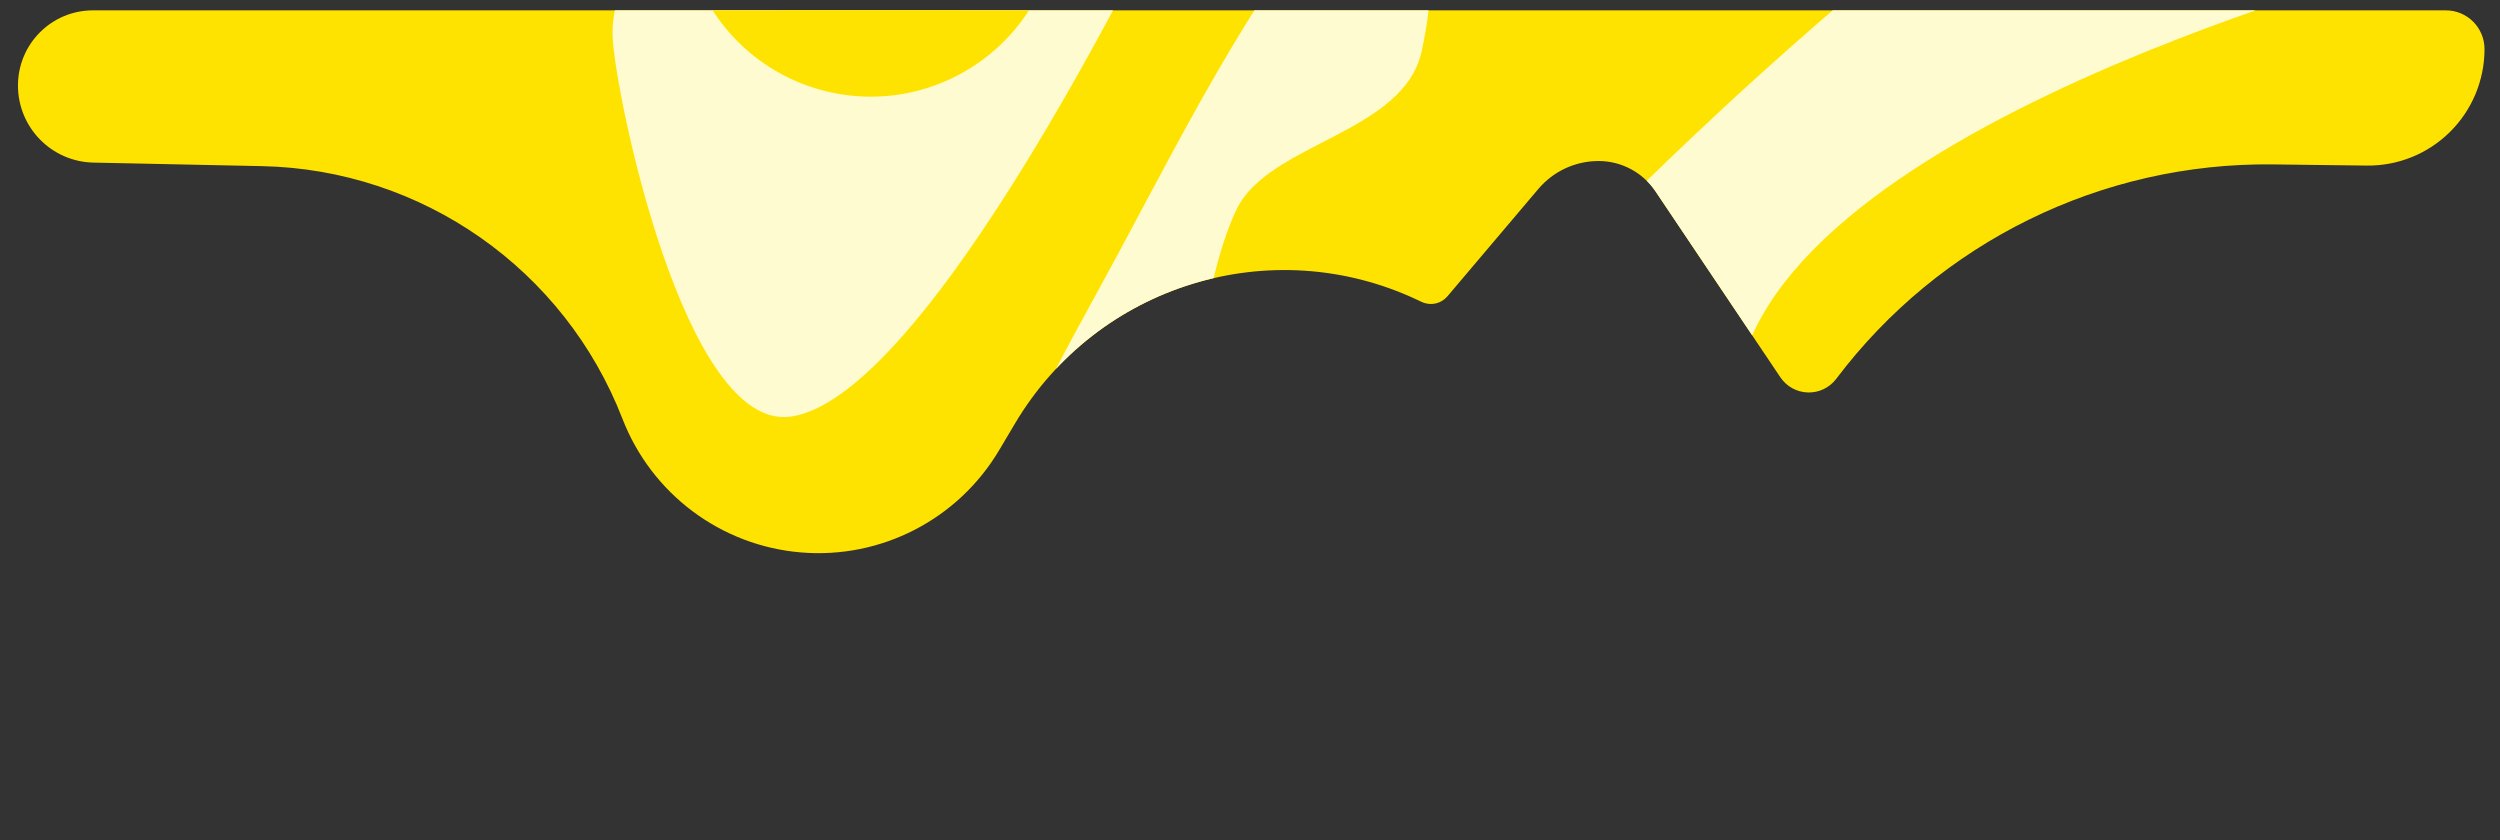<?xml version="1.0" encoding="UTF-8" standalone="no"?>
<!DOCTYPE svg PUBLIC "-//W3C//DTD SVG 1.1//EN" "http://www.w3.org/Graphics/SVG/1.1/DTD/svg11.dtd">
<svg width="100%" height="100%" viewBox="0 0 119 40" version="1.1" xmlns="http://www.w3.org/2000/svg" xmlns:xlink="http://www.w3.org/1999/xlink" xml:space="preserve" xmlns:serif="http://www.serif.com/" style="fill-rule:evenodd;clip-rule:evenodd;stroke-linejoin:round;stroke-miterlimit:1.414;">
    <rect x="0" y="0" width="119" height="40" fill="#333333" stroke="none"/>
    <g transform="matrix(1,0,0,1,-83,-355)">
        <g transform="matrix(-0.306,0,0,0.207,230.587,293.393)">
            <path d="M95.831,308.902C95.831,308.902 95.831,308.904 95.831,308.908C95.831,316.07 97.768,322.933 101.209,327.966C104.651,332.998 109.31,335.781 114.146,335.692C118.624,335.61 123.603,335.518 128.7,335.424C155.36,334.934 180.59,353.233 196.671,384.722C196.672,384.726 196.674,384.729 196.676,384.733C197.716,386.77 199.357,387.938 201.082,387.867C202.806,387.797 204.401,386.497 205.364,384.377C210.736,372.552 219.949,352.271 224.784,341.629C226.767,337.263 230.088,334.644 233.643,334.644C233.644,334.644 233.644,334.644 233.645,334.644C237.253,334.644 240.678,336.992 243.012,341.066C247.256,348.475 254.05,360.334 257.165,365.771C258.144,367.48 259.774,368.005 261.144,367.054C261.368,366.898 261.607,366.732 261.859,366.557C284.544,350.798 311.603,363.092 324.413,394.98C325.233,397.02 326.06,399.079 326.892,401.151C333.286,417.065 345.249,426.187 357.712,424.651C370.175,423.114 380.954,411.188 385.482,393.927C385.483,393.925 385.483,393.923 385.484,393.92C394.505,359.532 416.641,336.593 441.55,335.821C451.188,335.522 460.699,335.227 467.791,335.007C474.305,334.805 479.515,326.928 479.515,317.28C479.515,317.276 479.515,317.272 479.515,317.268C479.515,307.731 474.294,300 467.853,300C408.933,300 145.103,300 101.842,300C100.247,300 98.719,300.938 97.591,302.607C96.464,304.276 95.831,306.539 95.831,308.9C95.831,308.901 95.831,308.902 95.831,308.902Z" style="fill:rgb(255,227,0);"/>
            <clipPath id="_clip1">
                <path d="M95.831,308.902C95.831,308.902 95.831,308.904 95.831,308.908C95.831,316.07 97.768,322.933 101.209,327.966C104.651,332.998 109.31,335.781 114.146,335.692C118.624,335.61 123.603,335.518 128.7,335.424C155.36,334.934 180.59,353.233 196.671,384.722C196.672,384.726 196.674,384.729 196.676,384.733C197.716,386.77 199.357,387.938 201.082,387.867C202.806,387.797 204.401,386.497 205.364,384.377C210.736,372.552 219.949,352.271 224.784,341.629C226.767,337.263 230.088,334.644 233.643,334.644C233.644,334.644 233.644,334.644 233.645,334.644C237.253,334.644 240.678,336.992 243.012,341.066C247.256,348.475 254.05,360.334 257.165,365.771C258.144,367.48 259.774,368.005 261.144,367.054C261.368,366.898 261.607,366.732 261.859,366.557C284.544,350.798 311.603,363.092 324.413,394.98C325.233,397.02 326.06,399.079 326.892,401.151C333.286,417.065 345.249,426.187 357.712,424.651C370.175,423.114 380.954,411.188 385.482,393.927C385.483,393.925 385.483,393.923 385.484,393.92C394.505,359.532 416.641,336.593 441.55,335.821C451.188,335.522 460.699,335.227 467.791,335.007C474.305,334.805 479.515,326.928 479.515,317.28C479.515,317.276 479.515,317.272 479.515,317.268C479.515,307.731 474.294,300 467.853,300C408.933,300 145.103,300 101.842,300C100.247,300 98.719,300.938 97.591,302.607C96.464,304.276 95.831,306.539 95.831,308.9C95.831,308.901 95.831,308.902 95.831,308.902Z"/>
            </clipPath>
            <g clip-path="url(#_clip1)">
                <g transform="matrix(-0.979,0,0,1.273,669.849,-91.469)">
                    <path d="M317.272,525.858C329.711,476.886 369.262,436.513 401.041,399.033C421.961,374.359 442.612,349.207 464.87,325.7C477.817,312.028 529.158,258.964 552.689,258.197C558.21,258.017 564.076,264.596 567.043,268.442C573.586,276.924 585.916,294.063 576.115,297.992C568.145,301.187 462.833,332.36 467.408,383.21C470.519,417.779 445.65,460.229 417.142,480.988C395.406,496.816 317.272,525.858 317.272,525.858Z" style="fill:rgb(255,251,208);"/>
                </g>
                <g transform="matrix(0.897,0.58,0.344,-1.167,-237.64,357.092)">
                    <path d="M317.272,525.858C329.711,476.886 369.262,436.513 401.041,399.033C421.961,374.359 442.612,349.207 464.87,325.7C477.817,312.028 546.642,244.389 569.029,251.679C585.432,257.021 574.048,317.998 570.811,327.425C560.806,356.556 485.472,359.868 467.408,383.21C446.166,410.659 445.65,460.229 417.142,480.988C395.406,496.816 317.272,525.858 317.272,525.858Z" style="fill:rgb(255,251,208);"/>
                </g>
                <g transform="matrix(-0.278,0,0,0.65,419.84,96.528)">
                    <path d="M317.272,525.858C329.711,476.886 369.262,436.513 401.041,399.033C421.961,374.359 442.612,349.207 464.87,325.7C477.817,312.028 529.158,258.964 552.689,258.197C558.21,258.017 564.076,264.596 567.043,268.442C573.586,276.924 576.117,287.433 576.115,297.992C576.113,307.99 574.048,317.998 570.811,327.425C560.806,356.556 485.472,359.868 467.408,383.21C446.166,410.659 445.65,460.229 417.142,480.988C395.406,496.816 317.272,525.858 317.272,525.858Z" style="fill:rgb(255,251,208);"/>
                </g>
                <g transform="matrix(0.693,-1.068,-0.721,-1.026,425.818,734.606)">
                    <path d="M185.329,258.74C178.66,249.725 166.111,247.487 156.738,253.642C147.364,259.797 144.429,272.201 150.051,281.904C150.06,281.93 150.074,281.954 150.088,281.978C153.719,288.222 159.968,295.206 167.849,295.113C183.942,294.924 195.08,272.06 185.63,259.145C185.531,259.011 185.431,258.876 185.329,258.74Z" style="fill:rgb(255,227,0);"/>
                    <path d="M142.733,285.534L142.638,285.364L142.467,285.046L142.3,284.727L142.137,284.407L141.978,284.085L141.824,283.763L141.674,283.439L141.528,283.113L141.386,282.786L141.249,282.459L141.116,282.13L140.987,281.801L140.862,281.47L140.741,281.138L140.624,280.805L140.512,280.472L140.404,280.138L140.3,279.803L140.201,279.467L140.105,279.13L140.014,278.794L139.927,278.456L139.843,278.117L139.765,277.779L139.69,277.441L139.619,277.1L139.553,276.76L139.49,276.42L139.432,276.078L139.378,275.737L139.328,275.396L139.282,275.055L139.24,274.713L139.202,274.372L139.168,274.029L139.139,273.687L139.113,273.345L139.091,273.005L139.074,272.662L139.06,272.319L139.051,271.979L139.045,271.638L139.043,271.296L139.046,270.954L139.052,270.613L139.062,270.273L139.076,269.933L139.094,269.594L139.116,269.255L139.142,268.915L139.172,268.576L139.206,268.238L139.244,267.901L139.285,267.565L139.331,267.229L139.38,266.893L139.433,266.558L139.49,266.224L139.551,265.89L139.616,265.556L139.684,265.226L139.756,264.896L139.833,264.564L139.913,264.234L139.996,263.906L140.083,263.58L140.175,263.254L140.27,262.927L140.369,262.603L140.471,262.281L140.578,261.956L140.688,261.635L140.801,261.318L140.919,261L141.04,260.681L141.165,260.365L141.293,260.052L141.426,259.737L141.563,259.424L141.702,259.116L141.845,258.807L141.992,258.499L142.143,258.194L142.298,257.888L142.456,257.586L142.617,257.284L142.783,256.985L142.952,256.687L143.124,256.392L143.301,256.097L143.481,255.804L143.663,255.515L143.85,255.227L144.041,254.939L144.235,254.655L144.433,254.372L144.634,254.091L144.839,253.812L145.047,253.537L145.258,253.263L145.475,252.989L145.694,252.719L145.915,252.453L146.14,252.189L146.372,251.923L146.604,251.664L146.838,251.408L147.079,251.151L147.323,250.897L147.569,250.647L147.818,250.4L148.071,250.155L148.327,249.913L148.588,249.672L148.852,249.434L149.118,249.201L149.386,248.971L149.66,248.741L149.936,248.516L150.215,248.294L150.5,248.073L150.784,247.858L151.073,247.645L151.366,247.434L151.661,247.227L151.959,247.023L152.26,246.823L152.563,246.627L152.871,246.433L153.177,246.245L153.486,246.06L153.797,245.88L154.109,245.704L154.422,245.532L154.738,245.364L155.053,245.2L155.371,245.041L155.693,244.884L156.013,244.733L156.334,244.586L156.658,244.443L156.981,244.304L157.309,244.168L157.636,244.038L157.962,243.912L158.291,243.789L158.62,243.671L158.952,243.556L159.283,243.447L159.614,243.341L159.947,243.239L160.283,243.141L160.617,243.047L160.951,242.958L161.287,242.873L161.625,242.791L161.961,242.714L162.298,242.641L162.636,242.572L162.975,242.507L163.315,242.446L163.652,242.39L163.991,242.337L164.332,242.288L164.673,242.243L165.012,242.202L165.352,242.166L165.693,242.133L166.034,242.104L166.375,242.08L166.714,242.059L167.055,242.042L167.397,242.03L167.736,242.021L168.076,242.016L168.417,242.015L168.757,242.018L169.098,242.025L169.437,242.036L169.775,242.051L170.115,242.07L170.453,242.092L170.793,242.119L171.131,242.15L171.466,242.184L171.804,242.222L172.14,242.264L172.475,242.31L172.811,242.36L173.145,242.414L173.48,242.471L173.814,242.533L174.145,242.598L174.477,242.667L174.808,242.74L175.139,242.817L175.468,242.897L175.796,242.982L176.123,243.07L176.45,243.162L176.776,243.257L177.1,243.357L177.424,243.46L177.747,243.568L178.068,243.678L178.387,243.793L178.707,243.911L179.025,244.034L179.341,244.16L179.656,244.289L179.97,244.423L180.283,244.56L180.594,244.701L180.904,244.845L181.212,244.994L181.518,245.146L181.823,245.301L182.127,245.461L182.429,245.624L182.729,245.791L183.028,245.962L183.325,246.136L183.62,246.314L183.913,246.496L184.205,246.681L184.494,246.87L184.782,247.062L185.067,247.258L185.351,247.458L185.632,247.662L185.912,247.868L186.189,248.079L186.465,248.294L186.738,248.512L187.008,248.733L187.277,248.958L187.543,249.186L187.807,249.418L188.068,249.654L188.327,249.893L188.583,250.136L188.837,250.382L189.089,250.631L189.337,250.884L189.583,251.14L189.827,251.401L190.067,251.663L190.304,251.93L190.54,252.2L190.772,252.473L191.001,252.75L191.227,253.03L191.45,253.313L191.67,253.599L191.866,253.86L192.221,254.338L192.535,254.777L192.845,255.232L193.145,255.692L193.434,256.158L193.711,256.627L193.977,257.1L194.233,257.578L194.477,258.059L194.71,258.543L194.932,259.03L195.144,259.521L195.345,260.014L195.535,260.509L195.714,261.007L195.883,261.507L196.041,262.007L196.19,262.511L196.328,263.015L196.455,263.52L196.573,264.026L196.681,264.533L196.78,265.04L196.869,265.548L196.948,266.056L197.019,266.566L197.079,267.074L197.131,267.582L197.174,268.09L197.208,268.598L197.234,269.105L197.251,269.612L197.259,270.117L197.259,270.624L197.251,271.129L197.235,271.631L197.211,272.134L197.179,272.635L197.139,273.135L197.091,273.635L197.036,274.132L196.973,274.628L196.903,275.124L196.826,275.616L196.741,276.108L196.65,276.598L196.551,277.085L196.445,277.572L196.332,278.057L196.213,278.54L196.087,279.018L195.954,279.497L195.814,279.974L195.668,280.448L195.515,280.92L195.355,281.39L195.19,281.856L195.018,282.321L194.84,282.783L194.655,283.243L194.464,283.7L194.267,284.154L194.064,284.606L193.855,285.054L193.639,285.5L193.418,285.943L193.19,286.383L192.957,286.82L192.718,287.252L192.472,287.683L192.221,288.11L191.964,288.533L191.701,288.954L191.432,289.371L191.157,289.783L190.876,290.192L190.59,290.598L190.298,290.999L190,291.396L189.696,291.79L189.386,292.179L189.071,292.564L188.749,292.945L188.422,293.321L188.09,293.693L187.751,294.06L187.406,294.422L187.056,294.78L186.7,295.132L186.338,295.479L185.971,295.82L185.597,296.157L185.217,296.488L184.833,296.813L184.442,297.133L184.045,297.447L183.643,297.754L183.235,298.055L182.82,298.35L182.4,298.638L181.975,298.92L181.543,299.194L181.106,299.461L180.663,299.722L180.214,299.975L179.76,300.22L179.3,300.457L178.834,300.686L178.363,300.907L177.886,301.12L177.405,301.323L176.918,301.518L176.425,301.704L175.927,301.881L175.425,302.048L174.917,302.205L174.405,302.352L173.888,302.49L173.366,302.616L172.841,302.732L172.311,302.838L171.776,302.932L171.24,303.016L170.698,303.088L170.153,303.148L169.605,303.197L169.054,303.233L168.501,303.258L167.96,303.271L167.646,303.272L167.349,303.269L167.051,303.262L166.757,303.252L166.462,303.237L166.169,303.218L165.876,303.195L165.585,303.168L165.296,303.137L164.98,303.099L164.435,303.023L163.868,302.928L163.307,302.818L162.754,302.696L162.208,302.56L161.669,302.411L161.136,302.25L160.612,302.077L160.096,301.893L159.588,301.699L159.087,301.494L158.594,301.279L158.109,301.056L157.633,300.823L157.164,300.582L156.704,300.333L156.251,300.077L155.806,299.813L155.368,299.542L154.939,299.266L154.517,298.983L154.102,298.694L153.695,298.4L153.295,298.101L152.901,297.797L152.515,297.488L152.136,297.175L151.763,296.858L151.397,296.537L151.037,296.213L150.684,295.885L150.337,295.554L149.996,295.22L149.662,294.883L149.333,294.544L149.01,294.202L148.693,293.858L148.381,293.513L148.075,293.165L147.775,292.816L147.48,292.465L147.19,292.113L146.906,291.76L146.627,291.406L146.353,291.051L146.084,290.696L145.821,290.34L145.562,289.983L145.308,289.626L145.06,289.27L144.816,288.913L144.577,288.557L144.342,288.2L144.113,287.845L143.888,287.49L143.669,287.136L143.453,286.783L143.242,286.431L143.007,286.029L142.941,285.912L142.811,285.668L142.688,285.419L142.574,285.167L142.733,285.534L142.813,285.679L142.74,285.55L142.733,285.534ZM175.844,282.905L176.017,282.718L176.189,282.526L176.358,282.331L176.526,282.133L176.691,281.93L176.855,281.725L177.016,281.516L177.175,281.304L177.332,281.089L177.486,280.871L177.637,280.65L177.787,280.425L177.933,280.199L178.076,279.97L178.217,279.738L178.355,279.504L178.489,279.268L178.621,279.029L178.75,278.789L178.875,278.547L178.997,278.303L179.116,278.056L179.231,277.809L179.343,277.56L179.452,277.31L179.557,277.058L179.658,276.806L179.756,276.552L179.851,276.297L179.941,276.042L180.028,275.786L180.111,275.53L180.19,275.273L180.265,275.017L180.336,274.76L180.404,274.502L180.468,274.245L180.527,273.99L180.583,273.733L180.635,273.477L180.683,273.222L180.726,272.969L180.766,272.714L180.802,272.463L180.834,272.212L180.861,271.961L180.885,271.713L180.905,271.466L180.92,271.22L180.932,270.977L180.94,270.733L180.944,270.493L180.944,270.256L180.94,270.02L180.932,269.785L180.92,269.554L180.905,269.324L180.886,269.098L180.863,268.872L180.836,268.65L180.806,268.431L180.772,268.215L180.735,268L180.694,267.789L180.649,267.58L180.601,267.375L180.55,267.171L180.495,266.971L180.437,266.774L180.375,266.579L180.31,266.387L180.242,266.198L180.171,266.011L180.096,265.828L180.018,265.647L179.936,265.468L179.851,265.291L179.763,265.118L179.672,264.947L179.577,264.778L179.478,264.61L179.376,264.446L179.27,264.283L179.16,264.122L179.039,263.953L178.792,263.621L178.672,263.461L178.573,263.332L178.473,263.206L178.372,263.081L178.27,262.957L178.166,262.835L178.062,262.715L177.956,262.597L177.849,262.479L177.741,262.364L177.633,262.251L177.522,262.139L177.411,262.028L177.299,261.92L177.186,261.813L177.072,261.707L176.957,261.603L176.84,261.501L176.723,261.4L176.605,261.302L176.486,261.204L176.365,261.107L176.244,261.013L176.122,260.921L175.999,260.83L175.875,260.74L175.75,260.652L175.624,260.566L175.498,260.481L175.37,260.398L175.242,260.316L175.113,260.236L174.982,260.157L174.851,260.081L174.719,260.005L174.587,259.932L174.454,259.86L174.32,259.789L174.185,259.721L174.049,259.653L173.913,259.588L173.776,259.523L173.638,259.461L173.5,259.4L173.361,259.341L173.221,259.284L173.081,259.228L172.94,259.174L172.799,259.121L172.656,259.07L172.513,259.021L172.37,258.973L172.227,258.928L172.082,258.883L171.937,258.841L171.792,258.8L171.647,258.761L171.5,258.723L171.353,258.687L171.207,258.653L171.06,258.621L170.912,258.59L170.763,258.561L170.615,258.534L170.467,258.508L170.318,258.484L170.169,258.462L170.019,258.441L169.87,258.423L169.721,258.406L169.569,258.39L169.418,258.377L169.269,258.365L169.118,258.355L168.968,258.347L168.817,258.34L168.665,258.335L168.515,258.332L168.364,258.331L168.214,258.331L168.063,258.333L167.91,258.337L167.76,258.343L167.61,258.35L167.457,258.359L167.308,258.37L167.157,258.383L167.006,258.397L166.856,258.414L166.704,258.432L166.555,258.451L166.407,258.473L166.256,258.496L166.105,258.521L165.956,258.548L165.807,258.577L165.659,258.607L165.51,258.639L165.36,258.674L165.214,258.709L165.065,258.747L164.917,258.786L164.769,258.828L164.624,258.87L164.478,258.915L164.33,258.962L164.184,259.01L164.039,259.06L163.894,259.112L163.749,259.167L163.603,259.223L163.46,259.28L163.317,259.339L163.173,259.401L163.031,259.464L162.888,259.529L162.745,259.597L162.606,259.664L162.464,259.735L162.323,259.809L162.183,259.883L162.043,259.96L161.903,260.039L161.765,260.119L161.627,260.202L161.488,260.287L161.353,260.372L161.216,260.461L161.079,260.552L160.946,260.643L160.813,260.736L160.683,260.83L160.554,260.925L160.425,261.023L160.301,261.119L160.176,261.218L160.053,261.319L159.934,261.419L159.813,261.522L159.694,261.627L159.578,261.731L159.464,261.836L159.351,261.943L159.24,262.051L159.128,262.161L159.019,262.273L158.913,262.383L158.809,262.494L158.703,262.609L158.6,262.725L158.501,262.838L158.401,262.955L158.302,263.075L158.206,263.193L158.113,263.311L158.019,263.433L157.927,263.555L157.836,263.678L157.748,263.801L157.661,263.925L157.575,264.052L157.492,264.177L157.409,264.305L157.327,264.434L157.248,264.563L157.171,264.692L157.094,264.823L157.019,264.955L156.946,265.087L156.875,265.22L156.804,265.355L156.737,265.489L156.67,265.624L156.605,265.76L156.541,265.897L156.478,266.038L156.418,266.175L156.36,266.312L156.302,266.453L156.247,266.593L156.194,266.733L156.141,266.875L156.09,267.02L156.041,267.162L155.994,267.303L155.948,267.448L155.904,267.593L155.863,267.736L155.822,267.881L155.783,268.028L155.745,268.175L155.71,268.321L155.676,268.466L155.644,268.615L155.613,268.764L155.584,268.911L155.558,269.059L155.532,269.207L155.509,269.356L155.487,269.505L155.466,269.656L155.448,269.806L155.431,269.956L155.416,270.106L155.403,270.256L155.391,270.406L155.382,270.557L155.373,270.708L155.367,270.859L155.363,271.011L155.36,271.161L155.359,271.311L155.36,271.462L155.362,271.614L155.366,271.766L155.372,271.917L155.38,272.067L155.39,272.219L155.401,272.37L155.414,272.521L155.429,272.671L155.446,272.823L155.464,272.973L155.485,273.124L155.507,273.275L155.53,273.425L155.556,273.574L155.584,273.725L155.613,273.874L155.644,274.023L155.677,274.173L155.712,274.323L155.748,274.471L155.786,274.62L155.827,274.769L155.869,274.916L155.913,275.064L155.959,275.212L156.006,275.36L156.056,275.507L156.107,275.653L156.16,275.8L156.215,275.946L156.273,276.092L156.332,276.237L156.393,276.383L156.456,276.528L156.52,276.671L156.587,276.815L156.656,276.959L156.726,277.103L156.799,277.246L156.873,277.388L156.95,277.53L157.029,277.673L157.135,277.858L157.221,278.016L157.278,278.112L157.419,278.348L157.563,278.584L157.71,278.821L157.86,279.058L158.013,279.294L158.168,279.53L158.325,279.765L158.485,279.999L158.648,280.232L158.813,280.464L158.98,280.694L159.149,280.923L159.32,281.149L159.493,281.373L159.668,281.595L159.845,281.814L160.023,282.031L160.202,282.244L160.383,282.455L160.565,282.662L160.749,282.865L160.933,283.065L161.118,283.261L161.304,283.453L161.491,283.641L161.678,283.824L161.865,284.003L162.053,284.177L162.24,284.345L162.427,284.51L162.614,284.669L162.801,284.823L162.986,284.971L163.171,285.114L163.356,285.252L163.539,285.384L163.72,285.51L163.9,285.631L164.079,285.746L164.256,285.855L164.43,285.959L164.603,286.057L164.774,286.149L164.942,286.236L165.108,286.317L165.272,286.392L165.432,286.462L165.591,286.527L165.748,286.587L165.902,286.642L166.053,286.692L166.202,286.737L166.348,286.777L166.493,286.813L166.637,286.845L166.778,286.872L166.918,286.896L167.085,286.919L167.126,286.924L167.196,286.932L167.266,286.938L167.334,286.944L167.403,286.948L167.473,286.952L167.543,286.954L167.613,286.956L167.682,286.956L167.737,286.956L167.949,286.951L168.145,286.943L168.339,286.93L168.532,286.912L168.724,286.891L168.915,286.866L169.108,286.836L169.298,286.802L169.487,286.765L169.679,286.722L169.868,286.676L170.058,286.626L170.248,286.571L170.437,286.513L170.627,286.449L170.817,286.382L171.006,286.311L171.196,286.235L171.387,286.154L171.577,286.069L171.767,285.98L171.957,285.887L172.147,285.789L172.337,285.686L172.527,285.579L172.716,285.468L172.906,285.352L173.095,285.231L173.284,285.107L173.473,284.977L173.66,284.844L173.848,284.705L174.035,284.563L174.22,284.416L174.405,284.265L174.59,284.109L174.773,283.949L174.954,283.786L175.135,283.617L175.315,283.445L175.493,283.269L175.669,283.089L175.844,282.905ZM157.397,278.335L157.295,278.152L157.418,278.4L157.545,278.679L157.397,278.335Z" style="fill:rgb(255,227,0);"/>
                </g>
            </g>
        </g>
    </g>
</svg>
